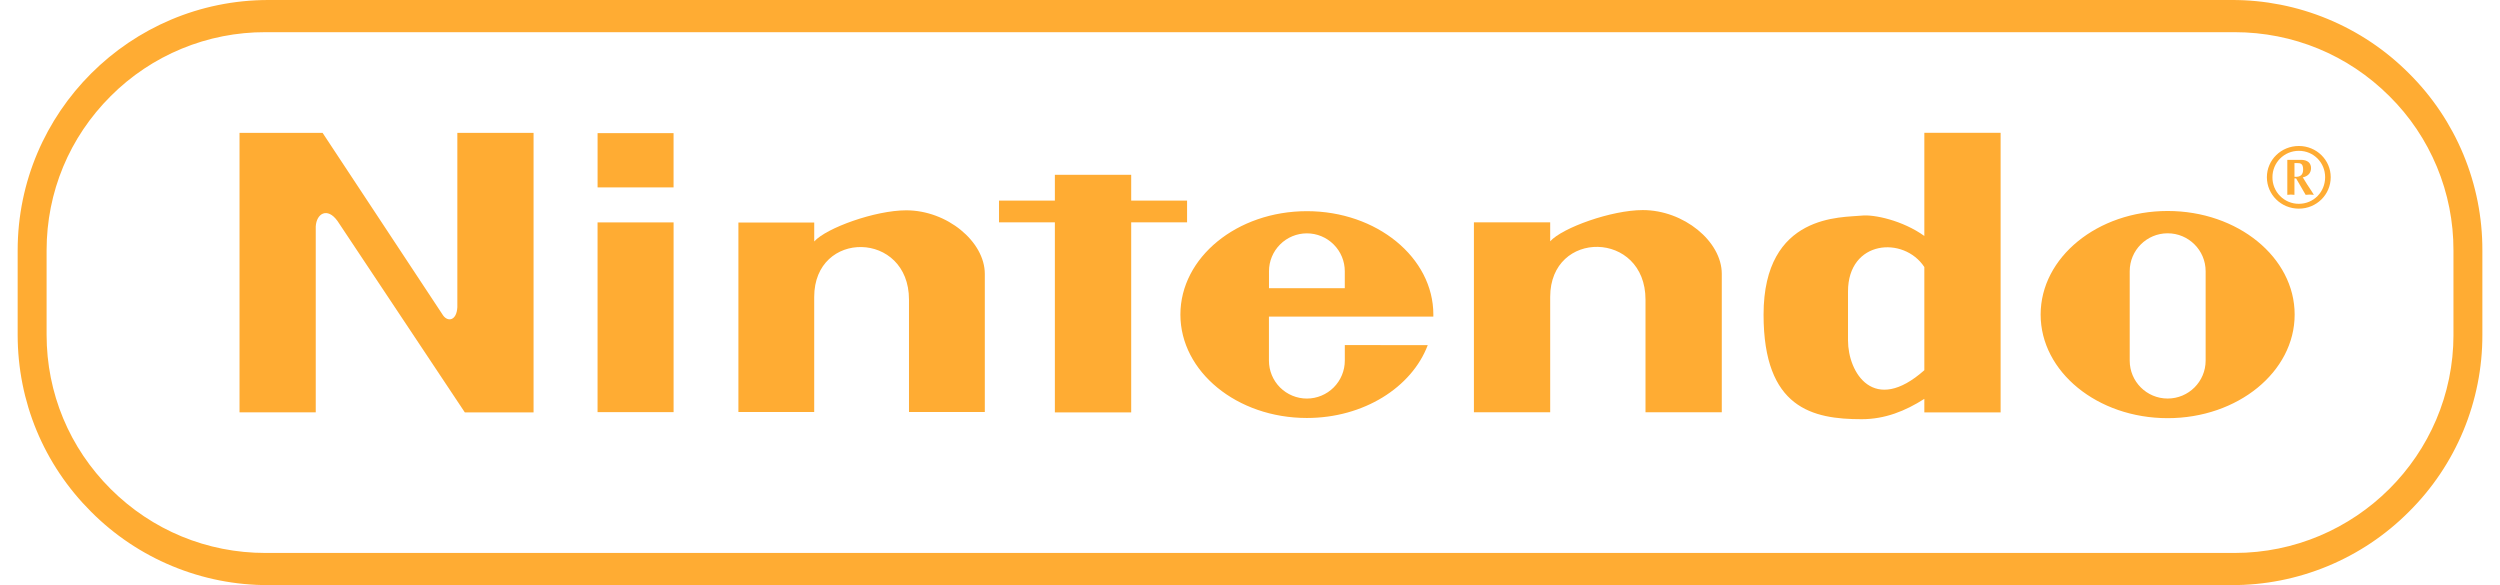 <svg width="94" height="22" viewBox="0 0 94 22" fill="none" xmlns="http://www.w3.org/2000/svg">
<path fill-rule="evenodd" clip-rule="evenodd" d="M90.576 2.758C89.701 1.88 88.662 1.185 87.517 0.712C86.373 0.238 85.145 -0.004 83.907 3.9432e-05H10.095C4.895 3.9432e-05 0.664 4.223 0.664 9.416V12.585C0.664 15.1 1.645 17.465 3.426 19.242C4.3 20.12 5.34 20.815 6.484 21.288C7.629 21.762 8.856 22.004 10.095 22H83.906C85.145 22.004 86.372 21.762 87.517 21.288C88.661 20.815 89.701 20.12 90.575 19.242C91.453 18.371 92.15 17.334 92.624 16.191C93.098 15.048 93.341 13.823 93.337 12.585V9.416C93.341 8.178 93.098 6.953 92.624 5.81C92.15 4.667 91.454 3.629 90.576 2.758ZM92.251 12.587C92.251 17.11 88.558 20.791 84.019 20.791H9.983C7.784 20.791 5.718 19.937 4.163 18.388C2.608 16.838 1.752 14.779 1.752 12.587V9.413C1.752 7.222 2.608 5.162 4.163 3.613C4.926 2.848 5.834 2.242 6.833 1.83C7.831 1.417 8.902 1.207 9.983 1.21H84.019C86.217 1.21 88.284 2.063 89.839 3.613C90.606 4.371 91.213 5.275 91.627 6.271C92.041 7.267 92.253 8.335 92.25 9.413V12.587H92.251Z" fill="#FFAC33"/>
<path fill-rule="evenodd" clip-rule="evenodd" d="M25.326 7.045V5.007H22.469V7.045H25.326ZM25.327 15.496V8.363H22.468V15.496H25.327ZM17.196 11.551V4.995H20.062V15.505H17.477L12.691 8.311C12.307 7.775 11.898 8.031 11.872 8.515V15.504H9.006V4.995H12.129L16.659 11.857C16.837 12.112 17.17 12.061 17.196 11.551ZM27.764 8.366V15.492H30.614V11.166C30.614 8.621 34.178 8.672 34.178 11.267V15.492H37.029V10.301C37.029 9.079 35.603 7.908 34.076 7.908C32.905 7.908 31.073 8.57 30.615 9.079V8.366H27.764ZM55.419 8.358V15.502H58.287V11.164C58.287 8.613 61.871 8.664 61.871 11.266V15.502H64.739V10.297C64.739 9.072 63.305 7.899 61.769 7.899C60.592 7.899 58.748 8.562 58.287 9.073V8.359H55.419V8.358ZM39.663 15.505V8.359H37.563V7.542H39.663V6.572H42.533V7.542H44.634V8.359H42.533V15.505H39.663ZM86.437 5.489C85.77 5.489 85.235 6.015 85.235 6.662C85.235 7.319 85.77 7.845 86.437 7.845C87.1 7.845 87.635 7.319 87.635 6.662C87.635 6.015 87.1 5.489 86.437 5.489ZM86.437 7.663C86.306 7.664 86.176 7.638 86.054 7.588C85.933 7.537 85.823 7.464 85.731 7.37C85.638 7.277 85.566 7.167 85.516 7.045C85.467 6.923 85.442 6.793 85.444 6.662C85.444 6.117 85.879 5.671 86.437 5.671C86.995 5.671 87.425 6.117 87.425 6.662C87.425 7.217 86.995 7.663 86.437 7.663Z" fill="#FFAC33"/>
<path fill-rule="evenodd" clip-rule="evenodd" d="M86.926 7.204C86.809 7.027 86.692 6.853 86.585 6.669C86.774 6.629 86.895 6.508 86.895 6.321C86.895 6.125 86.757 6.01 86.516 6.01H86.003V7.326C86.048 7.322 86.092 7.316 86.137 7.316C86.182 7.316 86.226 7.322 86.271 7.326V6.709H86.334L86.692 7.326C86.743 7.322 86.795 7.316 86.847 7.316C86.898 7.316 86.95 7.322 87.001 7.326L86.926 7.204ZM86.272 6.648V6.132H86.378C86.488 6.132 86.598 6.142 86.598 6.372C86.598 6.573 86.496 6.664 86.272 6.648ZM81.504 7.933C78.867 7.933 76.728 9.677 76.728 11.828C76.728 13.979 78.866 15.723 81.504 15.723C84.141 15.723 86.279 13.979 86.279 11.828C86.279 9.677 84.141 7.933 81.504 7.933ZM82.932 13.559C82.932 14.347 82.292 14.985 81.504 14.985C80.715 14.985 80.077 14.347 80.077 13.559V10.198C80.077 9.411 80.715 8.772 81.504 8.772C82.292 8.772 82.932 9.411 82.932 10.198V13.559ZM53.893 11.903C53.894 11.878 53.894 11.853 53.894 11.828C53.894 9.681 51.764 7.94 49.139 7.94C46.512 7.94 44.383 9.681 44.383 11.828C44.383 13.975 46.512 15.716 49.139 15.716C51.275 15.716 53.083 14.564 53.683 12.978L50.565 12.974V13.559C50.565 13.938 50.414 14.3 50.147 14.568C49.879 14.835 49.517 14.986 49.138 14.986C48.76 14.986 48.397 14.835 48.129 14.568C47.862 14.3 47.712 13.938 47.712 13.559V11.904H53.893V11.903ZM47.714 10.199C47.714 9.821 47.864 9.459 48.131 9.192C48.398 8.924 48.761 8.774 49.139 8.774C49.517 8.774 49.879 8.924 50.146 9.192C50.414 9.459 50.564 9.821 50.564 10.199V10.836H47.714V10.199ZM72.355 4.993V8.872C71.535 8.285 70.459 8.056 69.998 8.107C69.284 8.186 66.31 8.005 66.31 11.832C66.31 15.354 68.154 15.762 69.998 15.762C70.87 15.762 71.638 15.456 72.355 14.997V15.507H75.223V4.993H72.355ZM72.355 13.92C70.459 15.604 69.485 14.022 69.485 12.797V10.96C69.485 9.02 71.585 8.867 72.355 10.041V13.92Z" fill="#FFAC33"/>
</svg>
